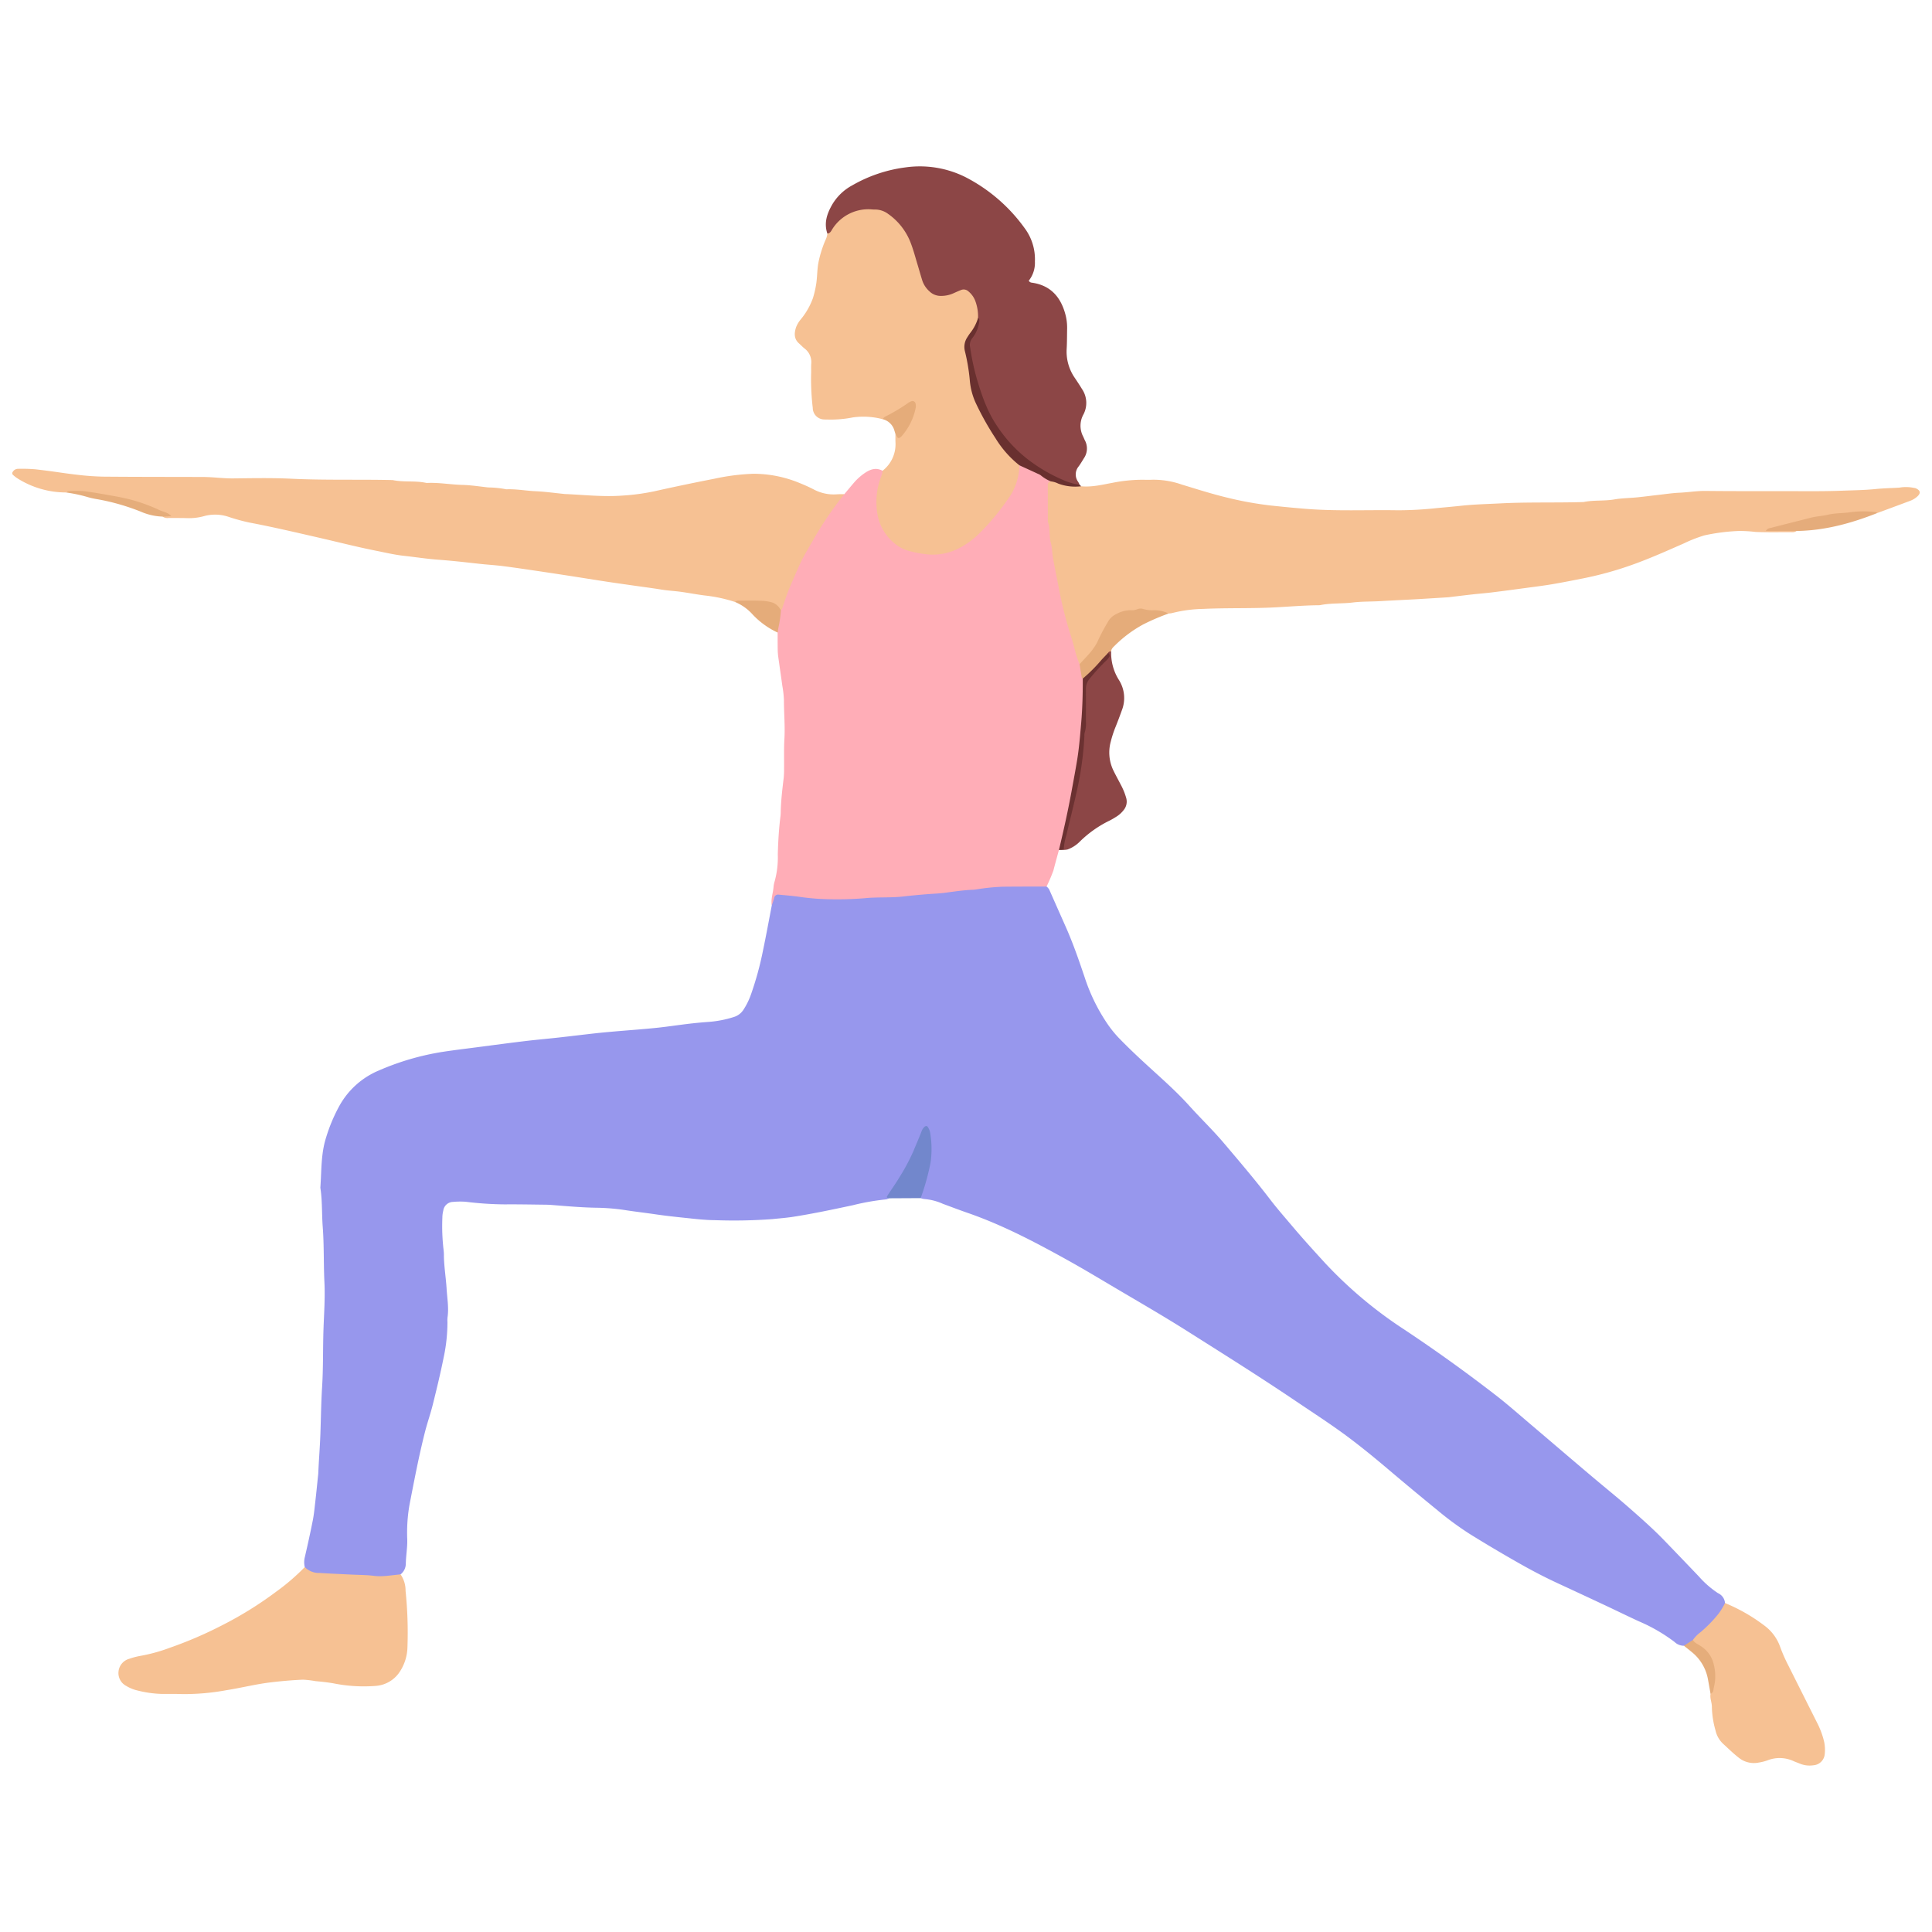 <svg xmlns="http://www.w3.org/2000/svg" viewBox="0 0 512 512"><path fill="#9797ed" d="M80.767,415.295a5.522,5.522,0,0,1,.029-2.696c.739-3.204,1.454-6.414,2.09-9.639.324-1.644.481-3.322.673-4.989.256-2.224.472-4.452.705-6.678.029-.279.073-.557.084-.837.145-3.499.439-6.989.563-10.492.147-4.131.189-8.27.45-12.391.324-5.116.195-10.232.369-15.344.141-4.132.452-8.265.248-12.397-.243-4.902-.077-9.821-.451-14.706-.262-3.424-.09-6.87-.615-10.273a.944.944,0,0,1-.008-.21c.316-4.388.136-8.822,1.486-13.105a43.776,43.776,0,0,1,3.672-8.694A21.395,21.395,0,0,1,100.442,283.671a69.41,69.41,0,0,1,16.896-4.923c3.111-.473,6.238-.846,9.359-1.253,4.092-.534,8.183-1.085,12.28-1.578,2.987-.359,5.987-.619,8.977-.95,3.268-.362,6.531-.766,9.799-1.13,1.67-.186,3.343-.336,5.017-.481,3.696-.321,7.397-.58,11.087-.956,2.921-.298,5.826-.753,8.743-1.097q2.711-.319,5.437-.508a28.74,28.74,0,0,0,6.371-1.26,4.644,4.644,0,0,0,2.629-1.964,18.811,18.811,0,0,0,1.947-3.947,84.387,84.387,0,0,0,3.221-11.738c.834-3.971,1.557-7.965,2.328-11.949.372-3.432.785-3.8,4.276-3.268,11.034,1.681,22.052.819,33.088-.02,10.741-.816,21.399-2.805,32.232-2.314,1.095.05,2.263-.225,3.216.605a2.537,2.537,0,0,1,.87,1.16q2.082,4.71,4.172,9.417c1.971,4.423,3.549,8.991,5.093,13.576a48.881,48.881,0,0,0,5.999,12.236,29.433,29.433,0,0,0,3.039,3.756c2.387,2.474,4.885,4.827,7.418,7.153,3.821,3.508,7.746,6.924,11.222,10.787,3.002,3.336,6.246,6.443,9.153,9.871,4.17,4.919,8.351,9.828,12.273,14.95,1.876,2.45,3.913,4.766,5.902,7.123,2.805,3.323,5.732,6.535,8.665,9.742a112.873,112.873,0,0,0,21.055,17.667q12.523,8.327,24.415,17.545c3.095,2.41,6.035,5.02,9.03,7.557,3.476,2.944,6.935,5.91,10.404,8.863q3.123,2.658,6.256,5.303c3.217,2.708,6.491,5.351,9.649,8.127,3.106,2.731,6.21,5.473,9.087,8.453q4.604,4.767,9.178,9.563a25.179,25.179,0,0,0,5.057,4.41,3.157,3.157,0,0,1,1.864,2.624c.266,1.18-.53,1.957-1.089,2.812-1.863,2.847-4.625,4.803-7.052,7.09a4.163,4.163,0,0,1-2.751,1.419,3.581,3.581,0,0,1-2.476-1.003,44.471,44.471,0,0,0-9.437-5.467c-3.057-1.407-6.078-2.893-9.125-4.322q-6.188-2.903-12.393-5.772c-3.504-1.621-6.919-3.409-10.274-5.317-4.389-2.496-8.737-5.059-13.024-7.727a84.326,84.326,0,0,1-8.637-6.349q-6.439-5.248-12.777-10.619c-3.476-2.949-6.996-5.84-10.641-8.576-4.488-3.369-9.209-6.403-13.857-9.545-9.529-6.442-19.275-12.548-28.992-18.695-6.753-4.272-13.694-8.247-20.567-12.326-3.738-2.219-7.474-4.445-11.275-6.553-8.528-4.729-17.151-9.267-26.404-12.468-2.185-.756-4.346-1.582-6.515-2.385a14.786,14.786,0,0,0-4.858-1.26,4.791,4.791,0,0,1-1.021-.243c-.401-.95.142-1.77.386-2.619,1.293-4.502,2.728-8.983,1.661-13.768-.118-.527.024-1.338-.573-1.461-.831-.17-.871.752-1.07,1.277a68.088,68.088,0,0,1-8.041,15.121,3.513,3.513,0,0,0-.723,1.492,2.813,2.813,0,0,1-.771.29,60.677,60.677,0,0,0-8.883,1.56c-5.202,1.103-10.403,2.215-15.656,3.039-1.859.292-3.754.432-5.632.628a138.093,138.093,0,0,1-15.129.284c-2.801-.015-5.583-.365-8.369-.654-2.576-.266-5.147-.558-7.71-.934-2.423-.356-4.856-.635-7.278-1a55.966,55.966,0,0,0-7.729-.703c-4.135-.045-8.251-.424-12.37-.747-.489-.038-.98-.058-1.471-.063-3.577-.037-7.154-.118-10.73-.087a88.328,88.328,0,0,1-10.468-.692,20.396,20.396,0,0,0-3.356.038,2.665,2.665,0,0,0-2.597,2.322,7.6,7.6,0,0,0-.24,1.868,53.526,53.526,0,0,0,.331,8.605,11.667,11.667,0,0,1,.076,1.68c.07,2.874.545,5.715.72,8.575.153,2.504.613,5.008.244,7.534a7.889,7.889,0,0,0-.023,1.261,44.946,44.946,0,0,1-1.049,9.59c-.827,4.114-1.822,8.197-2.834,12.272-.608,2.444-1.456,4.828-2.076,7.269-1.618,6.378-2.846,12.841-4.101,19.297a42.84,42.84,0,0,0-.593,9.216c.051,2.183-.356,4.327-.385,6.5a3.645,3.645,0,0,1-1.391,2.724c-2.065,1.318-4.397,1.258-6.66,1.055-4.654-.418-9.331-.369-13.98-.791C83.704,417.335,81.619,417.594,80.767,415.295Z"/><path fill="#ffadb7" d="M277.348,234.939c-3.859.013-7.717.006-11.575.048a55.461,55.461,0,0,0-6.881.69c-.347.047-.694.105-1.043.118-2.451.092-4.869.46-7.295.783-1.593.212-3.209.262-4.808.389-2.091.166-4.19.35-6.266.596-3.426.406-6.875.121-10.278.47a89.753,89.753,0,0,1-9.867.267,60.886,60.886,0,0,1-7.723-.67c-1.73-.235-3.473-.372-5.212-.534a1.033,1.033,0,0,0-1.232.865c-.169.67-.419,1.32-.633,1.978-.297-1.637.315-3.19.452-4.786a7.234,7.234,0,0,1,.321-1.645,23.945,23.945,0,0,0,.817-7.065c.085-3.427.294-6.85.721-10.255a10.164,10.164,0,0,0,.056-1.05c.063-3.013.427-5.999.786-8.986a23.31,23.31,0,0,0,.097-2.521c.029-2.595-.063-5.197.09-7.784.203-3.432-.129-6.847-.122-10.271a27.64,27.64,0,0,0-.414-3.749c-.35-2.562-.731-5.12-1.083-7.682a15.836,15.836,0,0,1-.153-1.882c-.026-1.543-.018-3.086-.023-4.629-.773-1.952.222-3.769.422-5.646A98.537,98.537,0,0,1,221.455,133.036a7.106,7.106,0,0,1,2.304-2.082c.888-1.058,1.763-2.127,2.668-3.171a14.349,14.349,0,0,1,2.798-2.458c1.452-.987,2.969-1.484,4.655-.569.698.823.106,1.596-.117,2.365a18.066,18.066,0,0,0-.589,9.529,11.514,11.514,0,0,0,8.889,9.069c6.656,1.721,12.287.028,17.103-4.79a81.594,81.594,0,0,0,7.163-8.512c2.051-2.703,2.806-5.899,3.659-9.07,2.472-.212,4.305,1.354,6.281,2.4.869.46,2.277.601,2.356,2.075a52.004,52.004,0,0,0,.299,14.863,193.171,193.171,0,0,0,7.642,33.154c.415,1.372.482,2.812.831,4.198.382,4.827-.173,9.615-.56,14.414-.75,9.291-2.803,18.348-4.81,27.415-.268,1.209-.299,2.53-1.403,3.401-.491,1.815-.999,3.626-1.467,5.447A42.635,42.635,0,0,1,277.348,234.939Z"/><path fill="#f6c193" d="M286.1 176.034a29.094 29.094 0 0 1-1.297-3.967c-.368-1.486-.813-2.955-1.278-4.414a102.483 102.483 0 0 1-2.909-11.74c-.513-2.659-1.071-5.309-1.553-7.973-.247-1.365-.213-2.798-.59-4.119-.506-1.771-.095-3.634-.724-5.368a1.883 1.883 0 0 1-.058-.624c-.007-3.076-.005-6.152-.016-9.229a.919.919 0 0 1 .82-1.027c.175-.11.363-.281.563-.23 2.463.628 5.026.76 7.46 1.524 2.836.275 5.573-.414 8.319-.919a40.636 40.636 0 0 1 8.13-.808c.772.015 1.545.035 2.315-.005a22.665 22.665 0 0 1 7.838 1.257c4.015 1.225 8.017 2.504 12.102 3.484a91.674 91.674 0 0 0 11.752 2.113c2.99.316 5.978.607 8.976.851 8.127.663 16.26.251 24.389.385a95.77 95.77 0 0 0 10.485-.582c2.149-.201 4.317-.388 6.468-.62 3.402-.367 6.845-.44 10.27-.618 7.36-.382 14.721-.134 22.077-.359 2.686-.565 5.444-.224 8.15-.692 1.991-.344 4.039-.35 6.058-.551 1.877-.186 3.747-.437 5.622-.647 1.875-.21 3.749-.499 5.63-.582 2.309-.101 4.587-.502 6.912-.475 6.665.077 13.331.058 19.997.055 5.333-.003 10.67.09 15.996-.109 3.006-.112 6.03-.14 9.018-.442 2.099-.212 4.191-.25 6.286-.368a10.108 10.108 0 0 1 3.734.03 6.078 6.078 0 0 1 .615.119c1.4.619 1.347 1.368.44 2.203a5.967 5.967 0 0 1-1.98 1.171c-2.882 1.084-5.772 2.145-8.66 3.215a111.135 111.135 0 0 0-28.839 4.603 10.265 10.265 0 0 1 3.663-.515c1.287.069 2.682-.392 3.804.655a1.51 1.51 0 0 1-.979.317c-3.296-.006-6.596.077-9.886-.064a35.732 35.732 0 0 0-4.391-.256 51.782 51.782 0 0 0-9.135 1.166 37.253 37.253 0 0 0-5.469 2.137c-4.231 1.86-8.448 3.745-12.791 5.34a92.348 92.348 0 0 1-13.919 3.926c-2.741.543-5.482 1.088-8.236 1.554-2.272.384-4.562.664-6.847.972-2.976.402-5.952.803-8.932 1.17-1.734.214-3.478.348-5.214.541-2.013.224-4.022.473-6.033.711-.139.017-.278.043-.417.052-2.583.161-5.167.327-7.751.479-3.424.201-6.853.341-10.273.546-2.446.146-4.911.068-7.332.364-2.852.349-5.742.114-8.568.687a2.215 2.215 0 0 1-.419.035c-3.993.035-7.973.388-11.956.585-6.236.308-12.474.093-18.7.39a36.058 36.058 0 0 0-8.293 1.119 4.977 4.977 0 0 1-.833.097c-3.398-.011-6.747-.876-10.189-.352a7.597 7.597 0 0 0-6.056 3.861c-1.731 3.075-2.868 6.548-5.696 8.932C287.261 175.453 286.983 176.236 286.1 176.034zM223.759 130.954a92.932 92.932 0 0 0-6.605 9.364c-.859 1.348-1.63 2.753-2.434 4.136-.525.902-1.049 1.805-1.553 2.718-1.249 2.26-2.212 4.654-3.244 7.015a60.56 60.56 0 0 0-2.611 7.041 1.863 1.863 0 0 1-.362.495c-2.679-1.965-5.76-2.137-8.901-1.934-1.117.072-2.16-.485-3.274-.264a39.009 39.009 0 0 0-7.556-1.664c-2.425-.27-4.823-.777-7.245-1.081-1.523-.191-3.058-.269-4.581-.517-2.616-.427-5.248-.762-7.872-1.138-2.28-.327-4.562-.643-6.839-.991-3.38-.517-6.754-1.066-10.133-1.588q-4.553-.703-9.111-1.374c-2.762-.405-5.523-.816-8.292-1.165-1.801-.227-3.617-.335-5.424-.521-2.221-.229-4.438-.501-6.66-.722-1.668-.166-3.343-.318-5.009-.442-3.001-.225-5.968-.693-8.952-1.018-2.56-.278-5.087-.886-7.62-1.39-5.002-.995-9.94-2.274-14.91-3.409-6.194-1.414-12.378-2.882-18.628-4.053a52.164 52.164 0 0 1-5.453-1.51 11.088 11.088 0 0 0-6.406-.165 14.744 14.744 0 0 1-4.566.531c-1.611-.051-3.224-.018-4.836-.038a2.255 2.255 0 0 1-1.599-.365c.526-.632 1.216-.469 1.895-.289-2.442-.407-4.538-1.693-6.813-2.467-6.526-2.223-13.294-3.114-20.103-3.807a1.04 1.04 0 0 0-.593.165 24.078 24.078 0 0 1-12.736-3.67 8.897 8.897 0 0 1-1.326-1.017.594.594 0 0 1-.025-.775 1.63 1.63 0 0 1 1.399-.803 43.604 43.604 0 0 1 4.62.129c.898.104 1.802.215 2.703.328 2.772.348 5.531.803 8.307 1.11a68.431 68.431 0 0 0 6.905.504c8.839.078 17.679.063 26.518.091 2.661.008 5.299.406 7.969.377 5.12-.055 10.251-.161 15.361.085 8.971.432 17.944.155 26.914.359 2.894.619 5.882.111 8.777.728a1.695 1.695 0 0 0 .419.029c3.091-.128 6.142.439 9.226.521 2.298.061 4.589.418 6.879.675a25.844 25.844 0 0 1 4.799.495c2.601-.117 5.162.393 7.751.506 2.439.106 4.869.451 7.302.692.14.014.278.043.418.048 5.108.21 10.214.806 15.327.414a58.289 58.289 0 0 0 8.303-1.109q7.979-1.785 16.007-3.348a57.648 57.648 0 0 1 10.389-1.323 32.009 32.009 0 0 1 12.266 2.468c1.234.494 2.454 1.039 3.636 1.648a11.257 11.257 0 0 0 6.076 1.336C222.354 130.955 223.058 130.969 223.759 130.954zM270.158 123.317a15.786 15.786 0 0 1-3.317 9.329 60.8 60.8 0 0 1-7.415 8.81 21.525 21.525 0 0 1-5.42 3.9 15.073 15.073 0 0 1-8.129 1.566 29.579 29.579 0 0 1-5.331-1.017 9.825 9.825 0 0 1-3.633-2.034 12.679 12.679 0 0 1-4.384-7.644 18.808 18.808 0 0 1 1.029-10.055 3.742 3.742 0 0 0 .324-1.415 8.88 8.88 0 0 0 3.431-7.48c-.033-.765-.013-1.532-.018-2.297.466-.152.896.328 1.404.013 1.185-.737 3.704-5.941 3.392-7.255-.302-1.275-1.042-.531-1.57-.214-2.146 1.289-4.16 2.814-6.593 3.571a19.913 19.913 0 0 0-7.887-.479 30.132 30.132 0 0 1-6.472.575c-.349-.024-.703.004-1.052-.025a3.085 3.085 0 0 1-3.127-3.061 65.998 65.998 0 0 1-.444-8.805c.052-.98-.02-1.967.045-2.945a4.509 4.509 0 0 0-1.821-4.036c-.491-.394-.919-.865-1.394-1.281-1.374-1.202-1.325-2.706-.832-4.244a7.298 7.298 0 0 1 1.273-2.165 18.805 18.805 0 0 0 3.217-5.627 25.608 25.608 0 0 0 .819-3.46c.357-2.003.261-4.041.655-6.044a30.529 30.529 0 0 1 1.811-5.798 5.113 5.113 0 0 0 .547-1.794c3.504-6.538 8.271-7.549 14.01-6.675 3.061.466 4.969 3.024 6.704 5.413 2.011 2.77 2.805 6.083 3.745 9.308.392 1.344.669 2.722 1.179 4.03 1.281 3.287 3.719 4.443 7.044 3.41 1.592-.494 3.102-1.947 4.908-.558 2.062 1.586 2.71 3.823 2.843 6.286a6.851 6.851 0 0 1-.033 1.049 10.694 10.694 0 0 1-2.199 4.479 5.675 5.675 0 0 0-1.057 5.129 56.342 56.342 0 0 1 1.239 7.872c.418 3.72 2.29 6.894 4.106 10.039 2.204 3.816 4.489 7.605 7.891 10.541A1.202 1.202 0 0 1 270.158 123.317z"/><path fill="#8c4646" d="M259.187,84.255a11.613,11.613,0,0,0-.809-4.719,6.058,6.058,0,0,0-1.745-2.326,1.841,1.841,0,0,0-1.965-.349c-.651.257-1.29.544-1.928.833a7.98,7.98,0,0,1-3.463.725,4.256,4.256,0,0,1-3.018-1.262,6.635,6.635,0,0,1-1.832-2.779c-.437-1.402-.83-2.818-1.256-4.223-.548-1.807-1.027-3.641-1.685-5.408a16.602,16.602,0,0,0-6.134-8.068,5.784,5.784,0,0,0-3.527-1.151c-.21.005-.42-.008-.63-.021a11.258,11.258,0,0,0-10.484,5.002c-.378.533-.6,1.316-1.449,1.395-.943-2.759-.123-5.236,1.24-7.619a13.682,13.682,0,0,1,5.381-5.179,37.874,37.874,0,0,1,14.049-4.741,27.044,27.044,0,0,1,15.953,2.589,44.158,44.158,0,0,1,15.633,13.476,13.776,13.776,0,0,1,2.742,8.875,7.619,7.619,0,0,1-1.631,5.095,1.077,1.077,0,0,0,.862.514c.138.027.277.043.415.067,4.531.799,7.081,3.688,8.322,7.93a13.687,13.687,0,0,1,.572,4.153c-.039,1.823-.013,3.651-.125,5.469a12.266,12.266,0,0,0,2.239,7.732c.621.933,1.244,1.867,1.823,2.827a6.555,6.555,0,0,1,.351,6.804,6.159,6.159,0,0,0-.009,5.847c.152.316.268.649.431.959a4.572,4.572,0,0,1-.295,4.786c-.435.72-.87,1.444-1.365,2.122a3.318,3.318,0,0,0-.116,4.1,7.768,7.768,0,0,1,.378.742c-2.201.475-4.102-.475-5.979-1.35-11.635-5.427-18.7-14.591-21.87-26.907a71.494,71.494,0,0,1-1.542-7.181,5.665,5.665,0,0,1,.903-4.366A6.747,6.747,0,0,0,259.187,84.255Z"/><path fill="#f6c193" d="M80.767 415.295a5.268 5.268 0 0 0 3.954 1.557c2.844.184 5.692.292 8.539.435 1.943.097 3.886.076 5.829.327 2.36.305 4.713-.192 7.066-.38a7.46 7.46 0 0 1 1.324 4.354 107.653 107.653 0 0 1 .501 14.905 12.268 12.268 0 0 1-2.398 7.05A8.327 8.327 0 0 1 99.46 446.79a40.563 40.563 0 0 1-11.043-.679c-1.582-.273-3.184-.453-4.784-.589a25.847 25.847 0 0 0-3.333-.391c-2.866.121-5.715.372-8.563.713-3.963.474-7.832 1.464-11.763 2.081a61.622 61.622 0 0 1-11.697 1.024c-1.752-.061-3.508-.048-5.261-.036a29.589 29.589 0 0 1-6.636-.929 9.826 9.826 0 0 1-2.909-1.191 3.834 3.834 0 0 1-2.06-3.849 3.88 3.88 0 0 1 2.83-3.337 18.08 18.08 0 0 1 2.835-.758 44.697 44.697 0 0 0 7.885-2.158A106.661 106.661 0 0 0 58.852 430.718a96.832 96.832 0 0 0 14.271-8.856A57.3 57.3 0 0 0 80.767 415.295zM448.643 434.6a9.187 9.187 0 0 1 2.02-2.06 34.409 34.409 0 0 0 4.764-4.891 16.676 16.676 0 0 0 1.72-2.826 46.409 46.409 0 0 1 10.699 6.174 11.905 11.905 0 0 1 3.893 5.383 41.608 41.608 0 0 0 2.196 4.996q3.86 7.707 7.734 15.408a21.915 21.915 0 0 1 1.728 4.72 10.344 10.344 0 0 1 .179 3.342 3.251 3.251 0 0 1-3.039 2.976 6.709 6.709 0 0 1-3.313-.343c-.579-.247-1.175-.453-1.756-.694a8.848 8.848 0 0 0-7.115-.254 12.083 12.083 0 0 1-2.23.56 6.418 6.418 0 0 1-5.485-1.401c-1.375-1.077-2.626-2.313-3.917-3.495a6.821 6.821 0 0 1-2.083-3.579 24.559 24.559 0 0 1-.974-6.2c.038-1.191-.576-2.323-.348-3.536a14.575 14.575 0 0 0 .057-8.458 7.874 7.874 0 0 0-3.126-3.847C449.567 436.056 448.515 435.791 448.643 434.6z"/><path fill="#8c4646" d="M294.473,172.629a13.343,13.343,0,0,0,2.059,7.578,8.942,8.942,0,0,1,.759,8.065q-.778,2.172-1.634,4.315a29.271,29.271,0,0,0-1.303,3.984,10.88,10.88,0,0,0,.601,7.381c.625,1.328,1.349,2.608,2.018,3.915a17.172,17.172,0,0,1,1.503,3.68,3.514,3.514,0,0,1-.709,3.148,7.292,7.292,0,0,1-2.032,1.801,18.79,18.79,0,0,1-1.634.944,29.864,29.864,0,0,0-7.869,5.522,8.803,8.803,0,0,1-3.317,2.154,5,5,0,0,1-1.021.119c-.929-1.465-.026-2.862.277-4.215,1.416-6.338,3.083-12.617,3.932-19.078a91.525,91.525,0,0,0,1.168-16.669,10.773,10.773,0,0,1,3.725-8.853c.969-.94,2.282-1.696,2.435-3.272C293.602,172.621,293.892,172.333,294.473,172.629Z"/><path fill="#e5ac7a" d="M294.473,172.629c-.351-.001-.678.044-.831.427-1.703,2.781-3.63,5.342-6.696,6.778-.091-.104-.244-.197-.265-.313-.206-1.16-.391-2.324-.582-3.487,1.843-2.076,3.936-3.932,5.034-6.611a50.927,50.927,0,0,1,2.481-4.62,4.671,4.671,0,0,1,2.087-1.998,8.007,8.007,0,0,1,4.003-1.097,3.796,3.796,0,0,0,1.653-.235,2.23,2.23,0,0,1,1.65-.071,8.688,8.688,0,0,0,2.907.316,8.791,8.791,0,0,1,3.795.868,57.952,57.952,0,0,0-6.715,2.877,33.015,33.015,0,0,0-7.545,5.613C295.008,171.52,294.497,171.922,294.473,172.629Z"/><path fill="#7287cc" d="M235.625,317.559c-.288-.106-.825-.099-.505-.604,1.044-1.649,2.207-3.226,3.198-4.904a53.121,53.121,0,0,0,3.746-6.99c.706-1.742,1.48-3.459,2.148-5.219a3.059,3.059,0,0,1,.789-1.222c.302-.272.709-.283.886.053a4.161,4.161,0,0,1,.577,1.33,25.337,25.337,0,0,1,.148,8.084,61.947,61.947,0,0,1-2.627,9.429Q239.805,317.537,235.625,317.559Z"/><path fill="#69302f" d="M259.187,84.255a.764.764,0,0,1,.351.719,8.96,8.96,0,0,1-1.131,3.552,11.373,11.373,0,0,1-.701,1.042,2.866,2.866,0,0,0-.599,2.557,63.278,63.278,0,0,0,1.678,7.964c1.316,4.506,2.816,8.958,5.495,12.869a36.572,36.572,0,0,0,9.576,9.858,42.962,42.962,0,0,0,8.825,4.779,14.916,14.916,0,0,0,3.433.856l.403.417a12.925,12.925,0,0,1-6.064-.706,5.991,5.991,0,0,0-1.959-.589,9.895,9.895,0,0,1-2.502-1.462,3.036,3.036,0,0,0-.896-.531c-1.643-.762-3.292-1.51-4.939-2.263a27.366,27.366,0,0,1-6.342-7.186,75.266,75.266,0,0,1-5.308-9.504,17.941,17.941,0,0,1-1.483-5.643,51.169,51.169,0,0,0-1.296-7.842,4.586,4.586,0,0,1,.64-3.784,13.852,13.852,0,0,1,.825-1.211A11.48,11.48,0,0,0,259.187,84.255Z"/><path fill="#e5ac7b" d="M476.085,140.717h-8.119a1.475,1.475,0,0,1,1.205-.787c3.574-.934,7.16-1.82,10.739-2.737,1.487-.381,3.035-.438,4.512-.787,1.986-.469,4.013-.358,6.012-.674a26.279,26.279,0,0,1,6.696-.004c.116.012.219.161.328.246C490.585,138.695,483.537,140.617,476.085,140.717Z"/><path fill="#6b3131" d="M286.946,179.834a41.779,41.779,0,0,0,4.98-4.982c.562-.608,1.144-1.198,1.716-1.796a.739.739,0,0,1,.295,1.075,4.748,4.748,0,0,1-.802.958,52.24,52.24,0,0,0-4.375,4.791,4.059,4.059,0,0,0-.979,2.684c.024,2.869.006,5.739-.005,8.608a7.62,7.62,0,0,1-.304,2.902,3.254,3.254,0,0,0-.098,1.038,85.275,85.275,0,0,1-1.944,14.24c-.862,4.015-1.908,7.99-2.836,11.992a15.512,15.512,0,0,0-.699,3.89l-1.269.032c1.238-5.174,2.398-10.364,3.353-15.599.502-2.754,1.025-5.505,1.476-8.268.53-3.249.782-6.532,1.068-9.81C286.863,187.676,286.957,183.758,286.946,179.834Z"/><path fill="#e5ac7a" d="M194.775,159.524a1.215,1.215,0,0,1,.951-.34c2.026.004,4.055-.047,6.078.032a11.044,11.044,0,0,1,3.069.519,4.306,4.306,0,0,1,2.078,1.987,30.395,30.395,0,0,1-.677,4.687c-.06.408-.13.815-.196,1.223a21.515,21.515,0,0,1-6.578-4.737A12.903,12.903,0,0,0,194.775,159.524Z"/><path fill="#e5ad7b" d="M17.471,130.507c.242-.12.481-.339.725-.345a27.464,27.464,0,0,1,4.186.014c2.816.368,5.613.894,8.412,1.39,1.23.218,2.451.492,3.664.792A45.042,45.042,0,0,1,42.295,135.2c.991.452,2.153.569,3.117,1.581-.886.047-1.606.086-2.327.124a15.648,15.648,0,0,1-5.668-1.267,58.211,58.211,0,0,0-11.806-3.372,20.429,20.429,0,0,1-2.436-.549A38.976,38.976,0,0,0,17.471,130.507Z"/><path fill="#e5ac7a" d="M233.926,111.093a1.562,1.562,0,0,1,.73-.721A47.309,47.309,0,0,0,240.751,106.727a4.131,4.131,0,0,1,.745-.38.817.817,0,0,1,1.132.576,2.838,2.838,0,0,1,.063,1.034,15.918,15.918,0,0,1-3.711,7.587,2.105,2.105,0,0,1-.471.413c-.362.222-.635.152-.807-.274a5.505,5.505,0,0,0-.408-.705c-.083-.266-.166-.532-.25-.797A4.261,4.261,0,0,0,233.926,111.093Z"/><path fill="#e5ad7b" d="M448.643,434.6c.463.858,1.394,1.129,2.114,1.657a7.847,7.847,0,0,1,3.043,3.649,12.628,12.628,0,0,1,.649,5.98c-.097.681-.321,1.35-.378,2.052a1.179,1.179,0,0,1-.757.939c-.231-1.292-.457-2.586-.695-3.877a11.944,11.944,0,0,0-4.26-7.17c-.69-.577-1.404-1.125-2.105-1.687Q447.45,435.372,448.643,434.6Z"/></svg>
